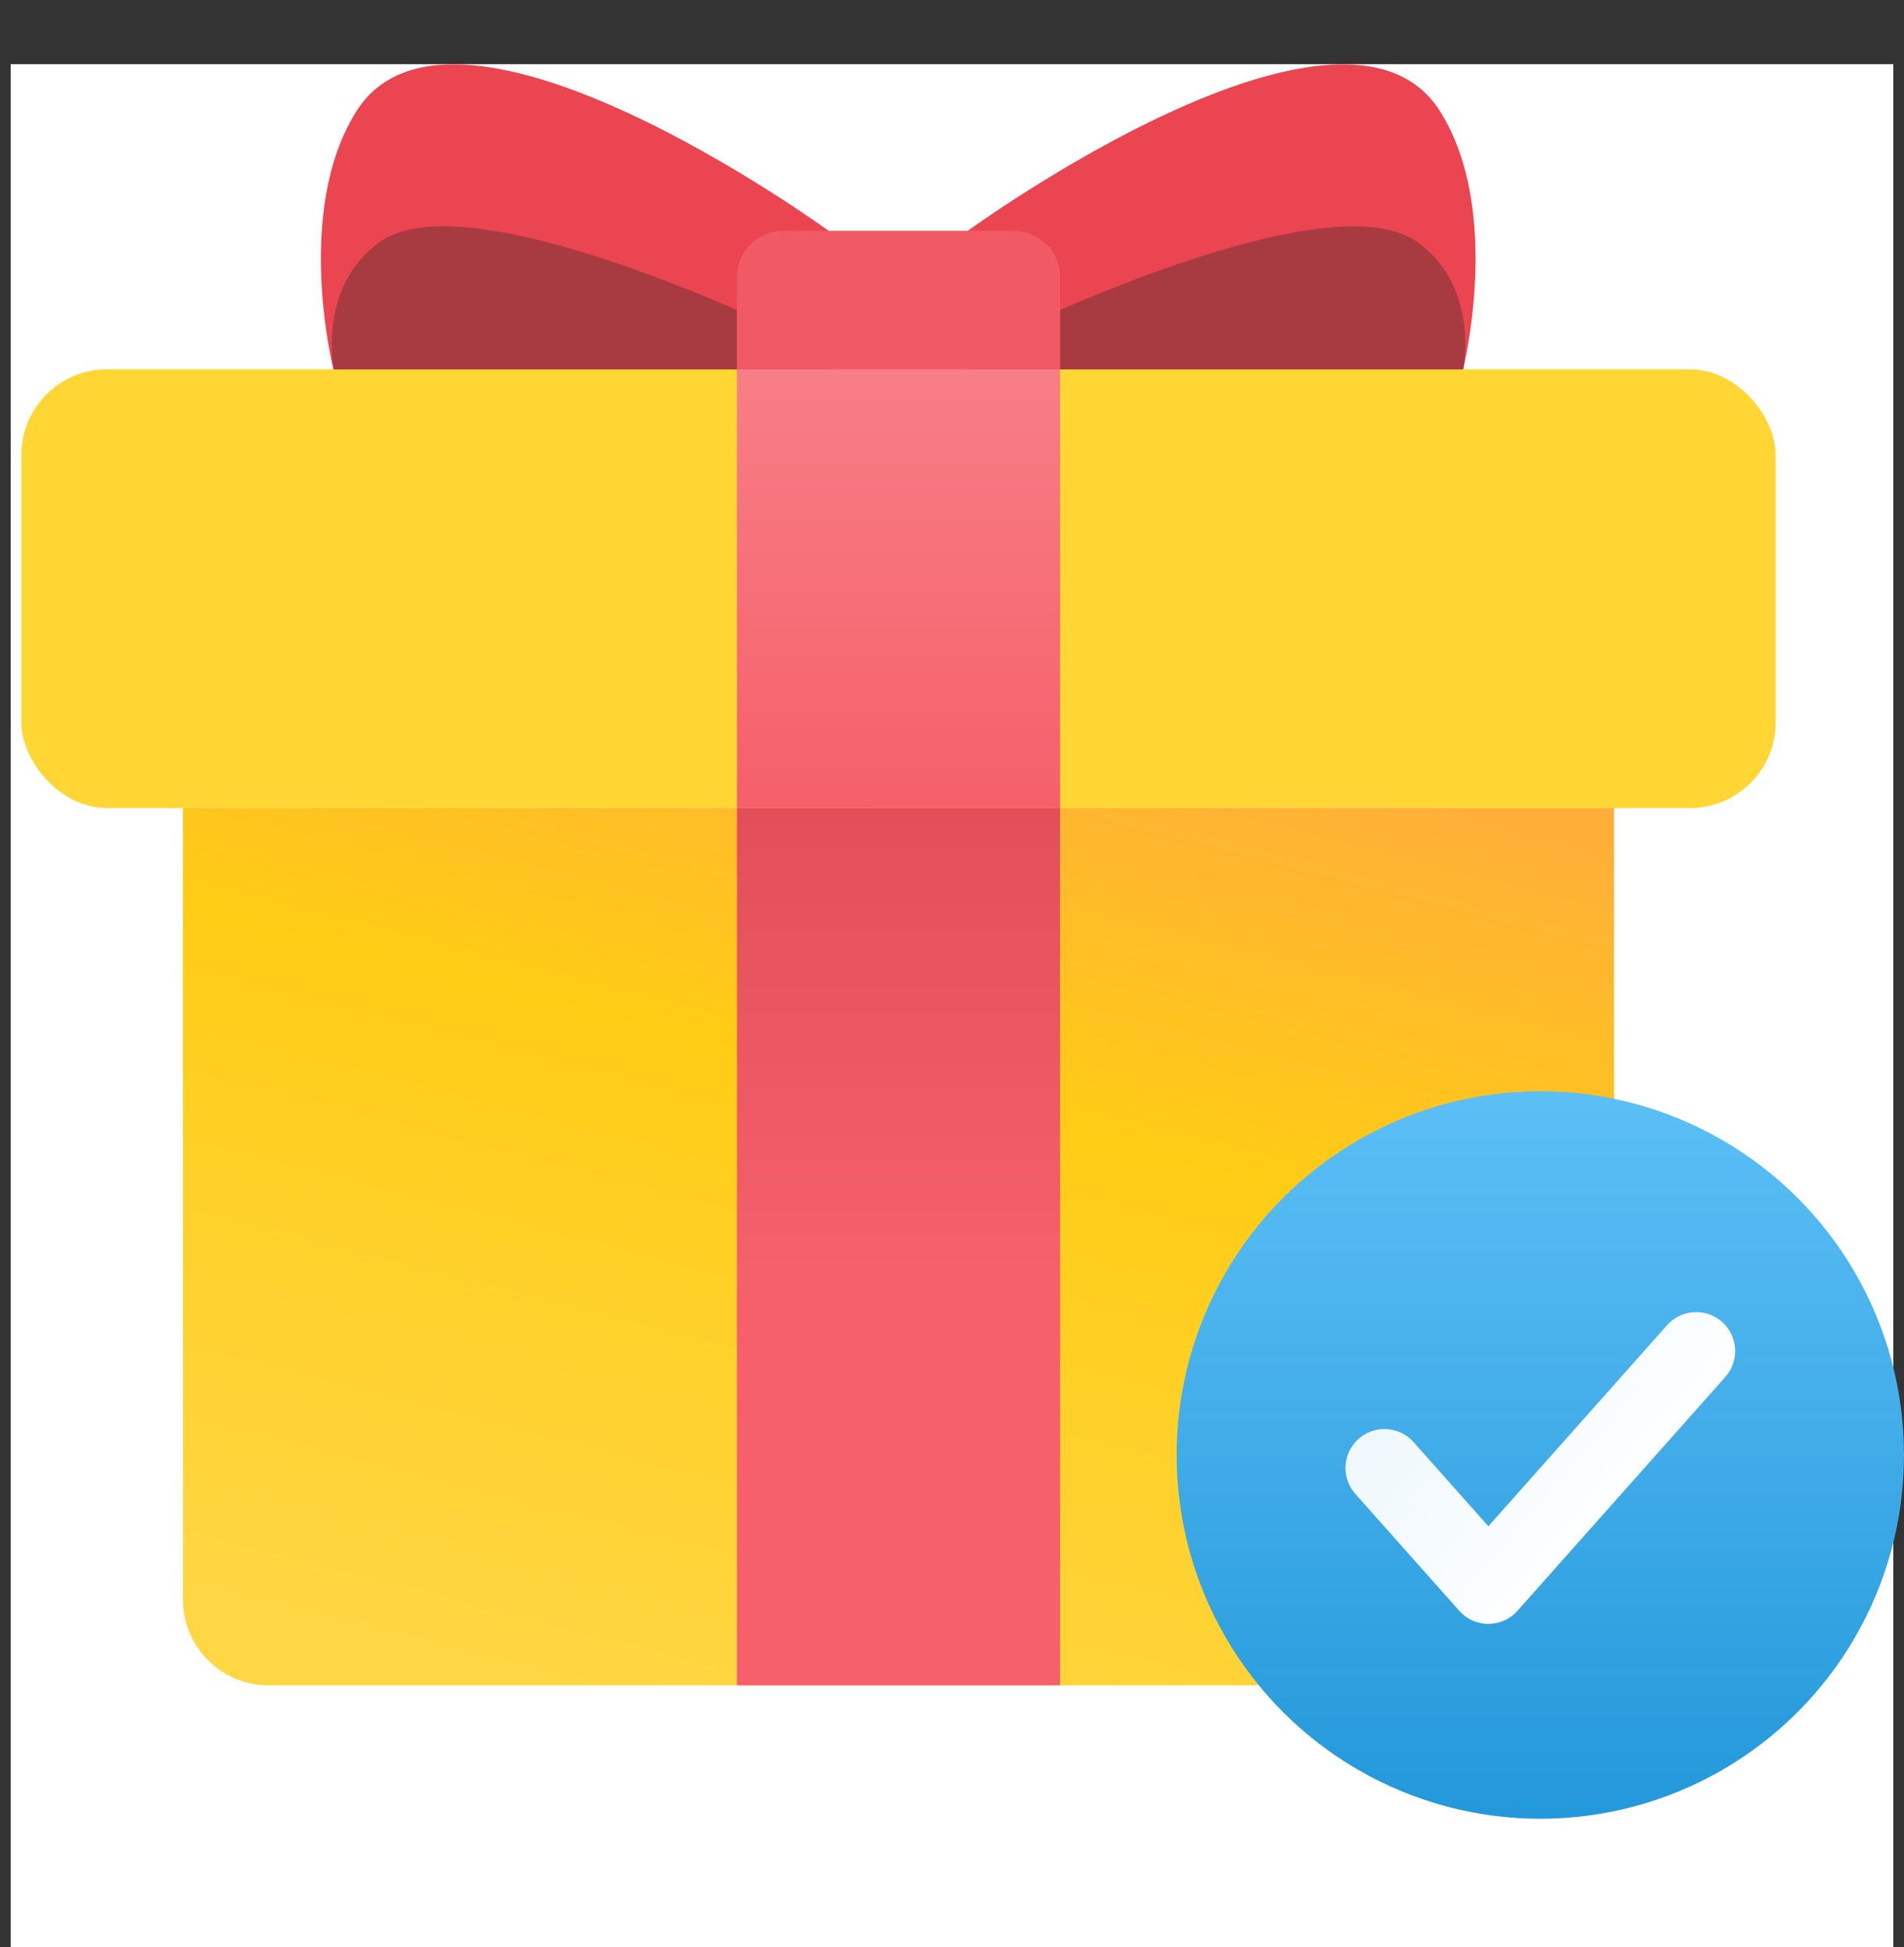 <svg width="89" height="91" viewBox="0 0 89 91" fill="none" xmlns="http://www.w3.org/2000/svg">
<rect x="0" y="0" width="89" height="91" fill="#333333" stroke="none"/>
<rect width="88" height="88" transform="translate(0.5 3)" fill="white"/>
<rect x="1" y="17.263" width="82" height="20.5" rx="4" fill="#FFD633"/>
<path d="M8.553 37.763H75.448V74.763C75.448 76.972 73.657 78.763 71.448 78.763H12.553C10.344 78.763 8.553 76.972 8.553 74.763V37.763Z" fill="url(#paint0_linear_638_2172)"/>
<rect x="34.447" y="37.763" width="15.105" height="41" fill="url(#paint1_linear_638_2172)"/>
<rect x="34.447" y="17.263" width="15.105" height="20.5" fill="url(#paint2_linear_638_2172)"/>
<path d="M68.387 17.263L45.237 17.263V10.789C45.237 10.789 62.765 -1.974 67.308 5.193C70.261 9.852 68.387 17.263 68.387 17.263Z" fill="#EA4550"/>
<path d="M68.396 17.263L45.236 17.263V16.481C45.236 16.481 61.802 8.074 66.276 11.329C69.183 13.445 68.396 17.263 68.396 17.263Z" fill="#A83B42"/>
<path d="M15.586 17.263L38.737 17.263V10.789C38.737 10.789 21.208 -1.974 16.665 5.193C13.712 9.852 15.586 17.263 15.586 17.263Z" fill="#EA4550"/>
<path d="M15.604 17.263L38.764 17.263V16.481C38.764 16.481 22.198 8.074 17.724 11.329C14.817 13.445 15.604 17.263 15.604 17.263Z" fill="#A83B42"/>
<path d="M34.447 12.947C34.447 11.756 35.414 10.79 36.605 10.79H47.395C48.587 10.79 49.553 11.756 49.553 12.947V17.263H34.447V12.947Z" fill="#F15A64"/>
<ellipse cx="72" cy="68" rx="17" ry="17" fill="url(#paint3_linear_638_2172)"/>
<path d="M64.714 68.607L69.572 74.071L79.286 63.143" stroke="url(#paint4_linear_638_2172)" stroke-width="3.643" stroke-linecap="round" stroke-linejoin="round"/>
<defs>
<linearGradient id="paint0_linear_638_2172" x1="16.5" y1="24.5" x2="4.1" y2="72.873" gradientUnits="userSpaceOnUse">
<stop stop-color="#FFAF38"/>
<stop offset="0.379" stop-color="#FFCC15"/>
<stop offset="1" stop-color="#FFD643"/>
</linearGradient>
<linearGradient id="paint1_linear_638_2172" x1="42" y1="37.763" x2="42" y2="78.763" gradientUnits="userSpaceOnUse">
<stop stop-color="#E24F59"/>
<stop offset="0.53" stop-color="#F5606A"/>
</linearGradient>
<linearGradient id="paint2_linear_638_2172" x1="42" y1="17.263" x2="42" y2="37.763" gradientUnits="userSpaceOnUse">
<stop stop-color="#F87E86"/>
<stop offset="1" stop-color="#F5606A"/>
</linearGradient>
<linearGradient id="paint3_linear_638_2172" x1="72" y1="51" x2="72" y2="85" gradientUnits="userSpaceOnUse">
<stop offset="0" stop-color="#5CBFF6"/>
<stop offset="1" stop-color="#2398DA"/>
</linearGradient>
<linearGradient id="paint4_linear_638_2172" x1="64.229" y1="62.87" x2="75.592" y2="72.73" gradientUnits="userSpaceOnUse">
<stop stop-color="white" stop-opacity="0.9"/>
<stop offset="1" stop-color="white"/>
</linearGradient>
</defs>
</svg>
